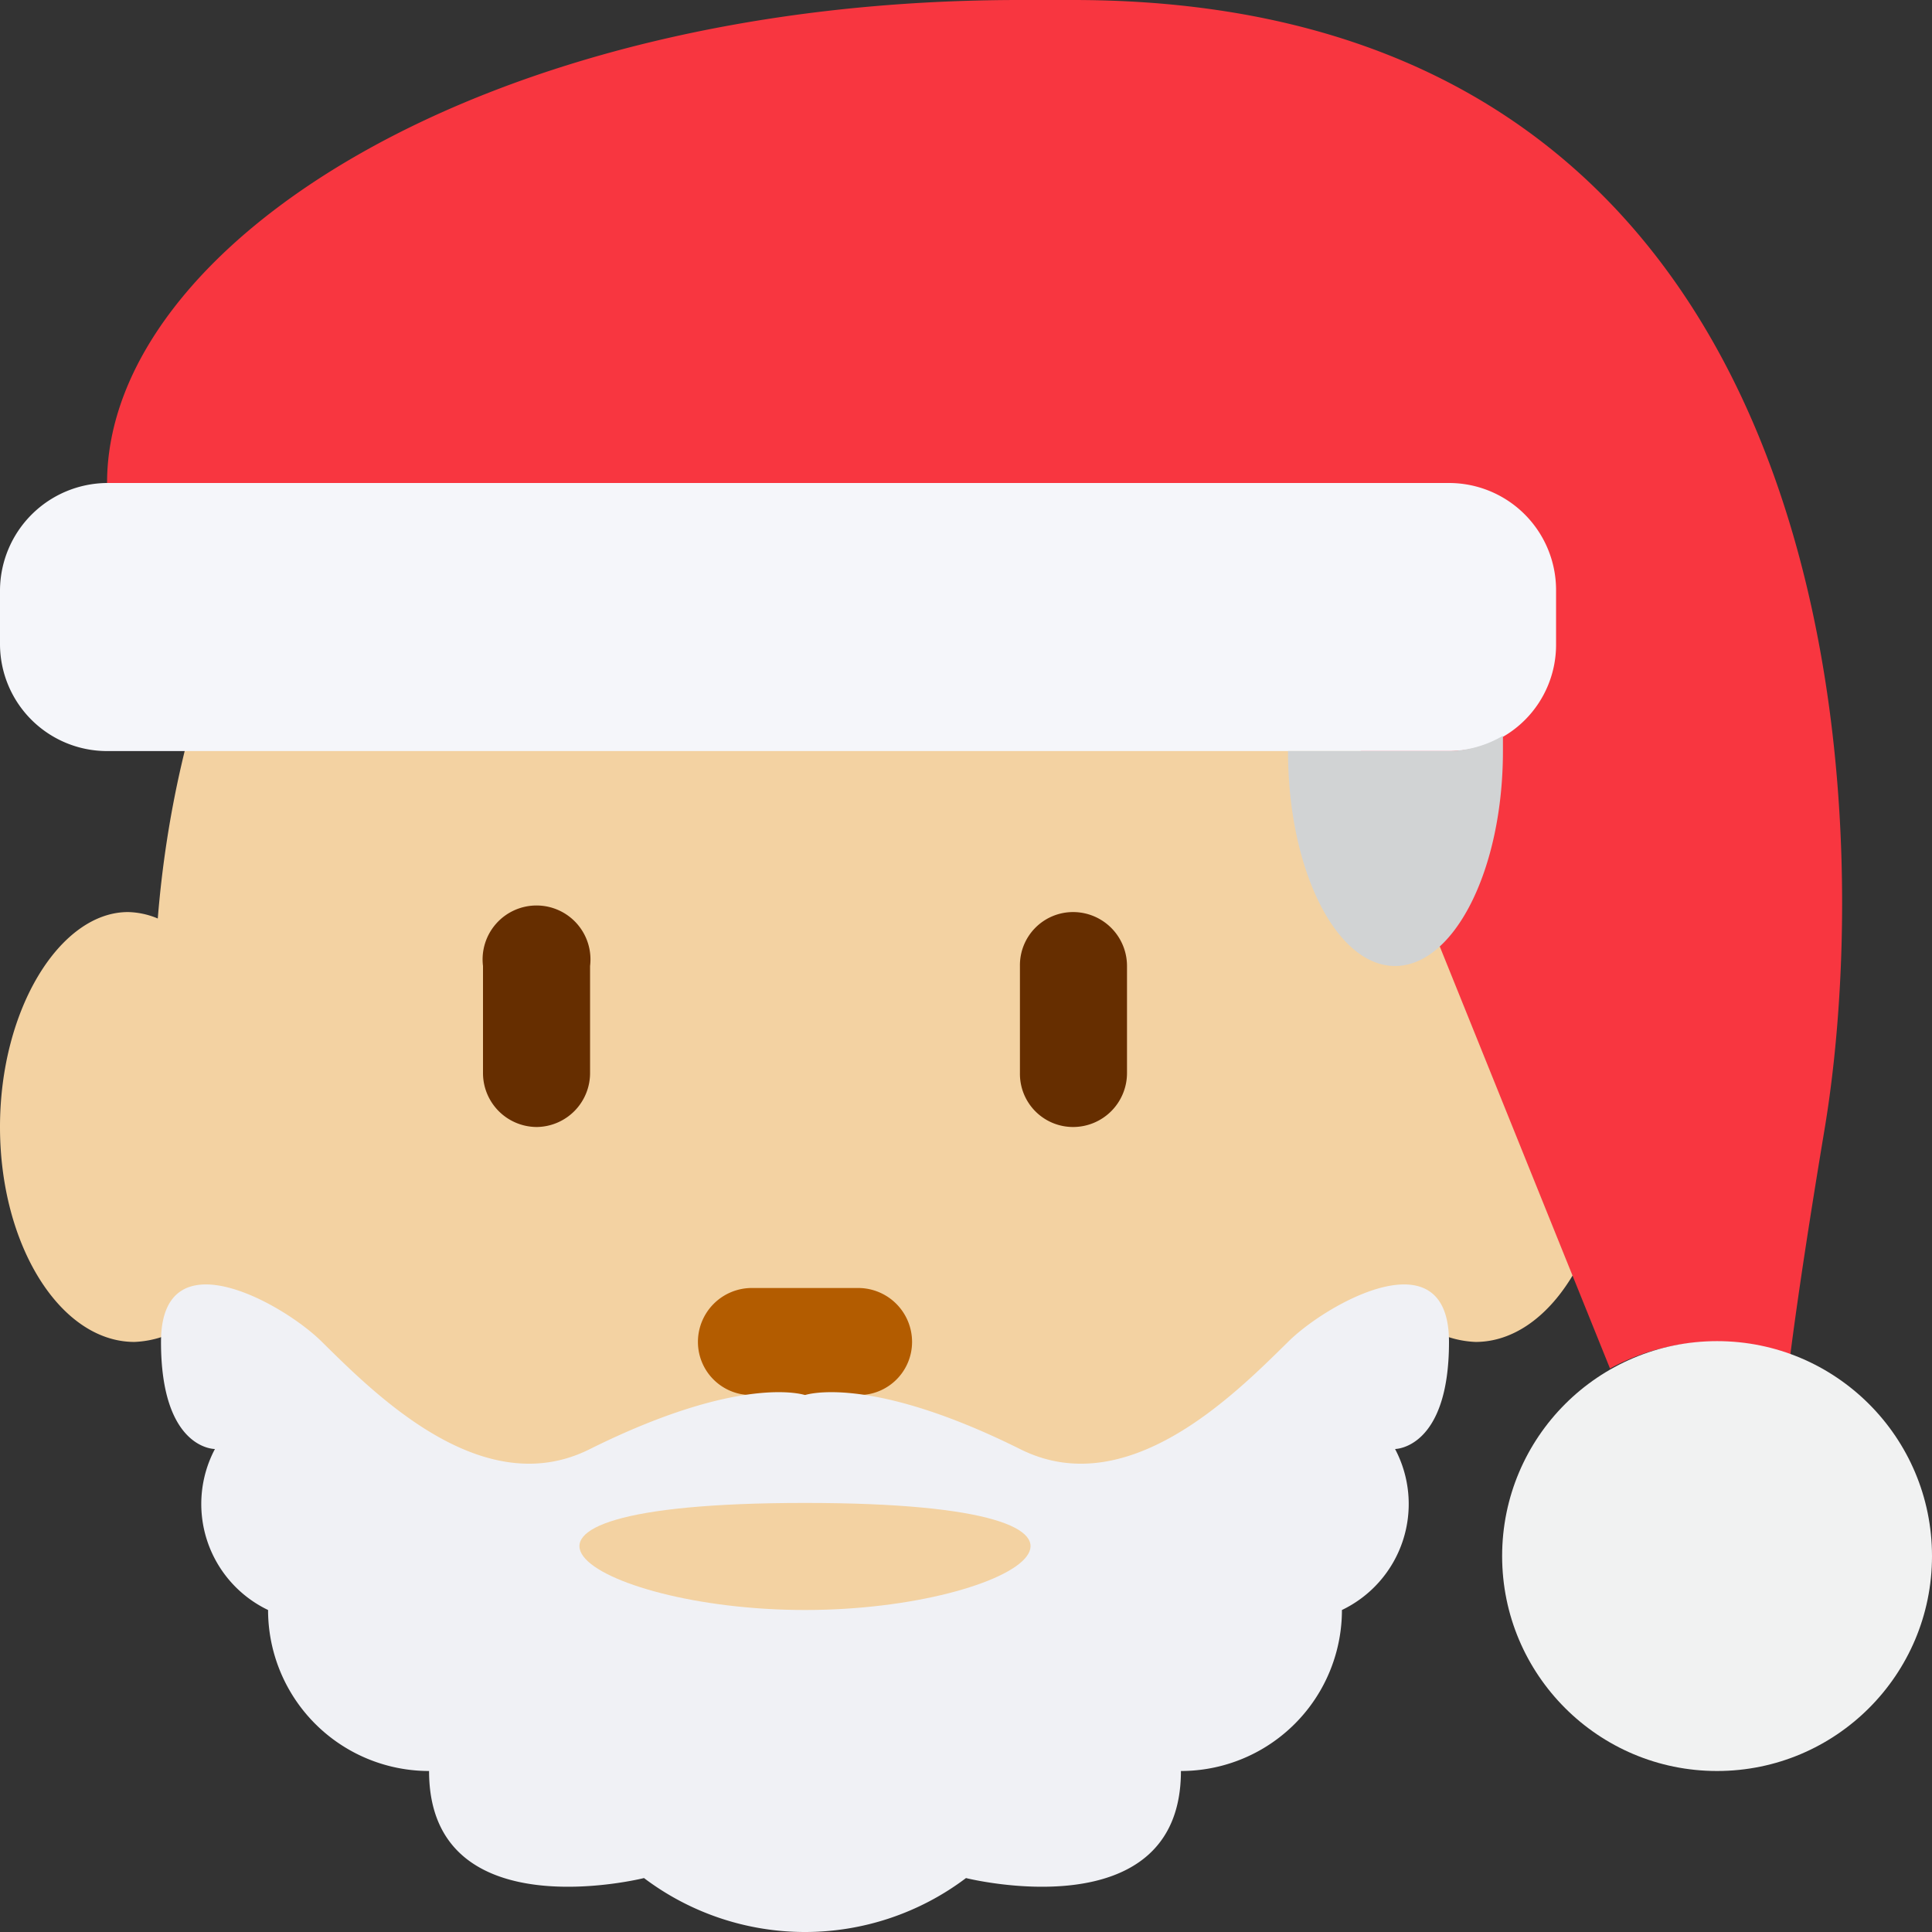 <svg xmlns="http://www.w3.org/2000/svg" viewBox="0 0 24 24"><rect x="0" y="0" width="24" height="24" fill="#333333" stroke="none"/><defs><style>.cls-1{fill:#f3d2a2;}.cls-2{fill:#f83640;}.cls-3{fill:#662e00;}.cls-4{fill:#b35c00;}.cls-5{fill:#f0f1f5;}.cls-6{fill:#f1f2f2;}.cls-7{fill:#f5f6fa;}.cls-8{fill:#d1d3d4;}</style></defs><title>41-圣诞老人</title><g id="图层_2" data-name="图层 2"><g id="图层_1-2" data-name="图层 1"><path class="cls-1" d="M18.33,11.33a1,1,0,0,0-.37.08c-.38-5.23-3.8-9.33-8-9.33s-7.58,4.1-8,9.33a1,1,0,0,0-.37-.08C.75,11.33,0,12.53,0,14s.75,2.67,1.67,2.67a1.25,1.25,0,0,0,.91-.45C3.77,20,6.64,22.67,10,22.67s6.23-2.67,7.42-6.45a1.25,1.25,0,0,0,.91.45c.92,0,1.67-1.2,1.67-2.67S19.25,11.33,18.33,11.33Z"/><path class="cls-2" d="M21.33,16.67a2.76,2.76,0,0,1,.91.16c.1-.78.25-1.75.43-2.83.66-4,.35-14-9.34-14h-.66C6,0,1.33,3.05,1.33,6S5.58,8.67,10,8.67c3,0,5.1,0,6.64-.06l0,.06L20,17A2.69,2.69,0,0,1,21.33,16.67Z"/><path id="形状" class="cls-3" d="M6.67,14A.67.67,0,0,1,6,13.33V12a.67.67,0,1,1,1.33,0v1.33A.67.67,0,0,1,6.67,14Zm6.66,0a.66.66,0,0,1-.66-.67V12a.66.66,0,0,1,.66-.67A.67.67,0,0,1,14,12v1.33A.67.67,0,0,1,13.33,14Z"/><path class="cls-4" d="M10.67,17.33H9.33a.66.66,0,0,1-.66-.66A.67.67,0,0,1,9.33,16h1.34a.67.67,0,0,1,.66.67A.66.66,0,0,1,10.67,17.33Z"/><path class="cls-5" d="M18,16.67c0-1.34-1.53-.47-2,0-.67.66-2,2-3.33,1.33-1.89-.94-2.67-.67-2.67-.67s-.78-.27-2.67.67C6,18.67,4.67,17.33,4,16.67c-.47-.47-2-1.34-2,0S2.67,18,2.67,18a1.46,1.46,0,0,0,.66,2,2,2,0,0,0,2,2C5.33,24,8,23.33,8,23.33a3.32,3.32,0,0,0,4,0S14.67,24,14.67,22a2,2,0,0,0,2-2,1.46,1.46,0,0,0,.66-2S18,18,18,16.67Z"/><path class="cls-1" d="M10,18.67c4.67,0,2.67,1.33,0,1.33S5.33,18.67,10,18.67Z"/><circle class="cls-6" cx="21.33" cy="19.33" r="2.67"/><path class="cls-7" d="M19.33,8A1.32,1.32,0,0,1,18,9.33H1.33A1.33,1.33,0,0,1,0,8V7.33A1.34,1.34,0,0,1,1.33,6H18a1.33,1.33,0,0,1,1.33,1.33Z"/><path class="cls-8" d="M18,9.33H16c0,1.48.6,2.67,1.33,2.67s1.34-1.19,1.34-2.67c0-.06,0-.13,0-.19A1.37,1.37,0,0,1,18,9.33Z"/></g></g></svg>